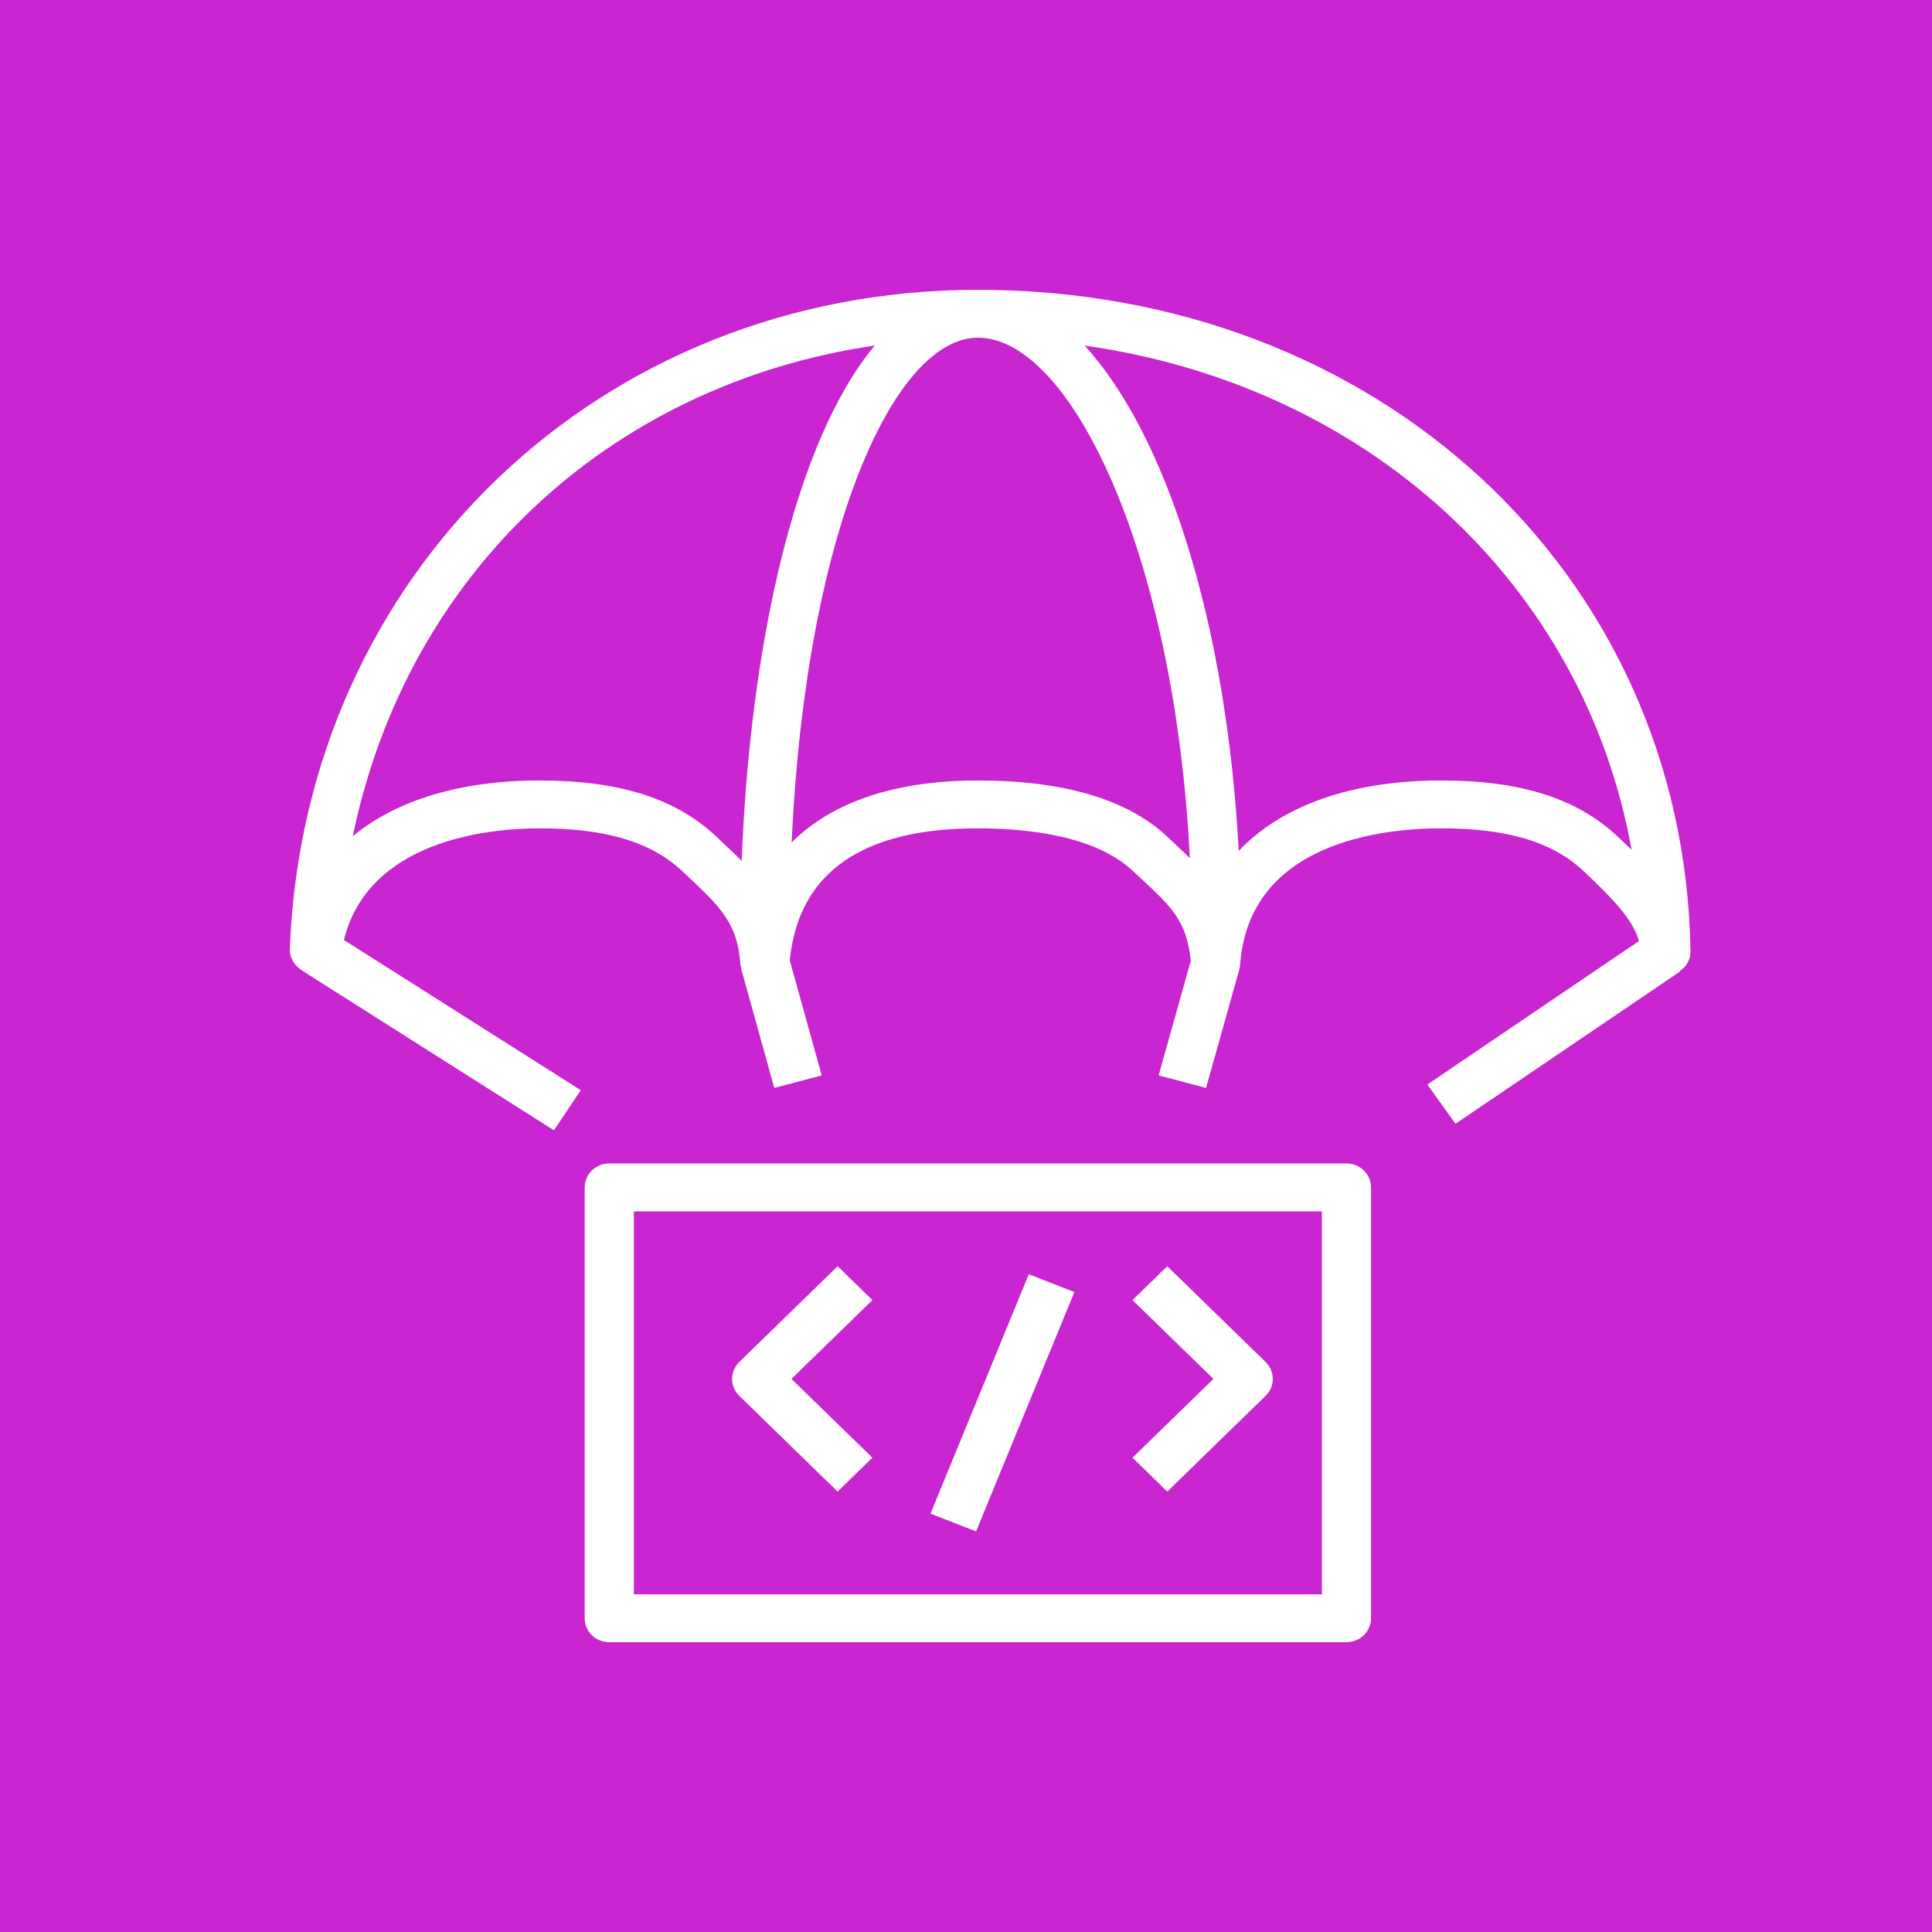 <?xml version="1.0" encoding="UTF-8"?>
<svg width="40px" height="40px" viewBox="0 0 40 40" version="1.1" xmlns="http://www.w3.org/2000/svg" xmlns:xlink="http://www.w3.org/1999/xlink">
    <title>Icon-Architecture/32/Arch_AWS-CodeDeploy_32</title>
    <g id="Icon-Architecture/32/Arch_AWS-CodeDeploy_32" stroke="none" stroke-width="1" fill="none" fill-rule="evenodd">
        <g id="Icon-Architecture-BG/32/Developer-Tools" fill="#C925D1">
            <rect id="Rectangle" x="0" y="0" width="40" height="40"></rect>
        </g>
        <path d="M13.123,33.009 L27.368,33.009 L27.368,25.08 L13.123,25.08 L13.123,33.009 Z M27.877,24.088 L12.614,24.088 C12.333,24.088 12.105,24.311 12.105,24.584 L12.105,33.504 C12.105,33.778 12.333,34 12.614,34 L27.877,34 C28.158,34 28.386,33.778 28.386,33.504 L28.386,24.584 C28.386,24.311 28.158,24.088 27.877,24.088 L27.877,24.088 Z M20.209,31.706 L19.265,31.338 L21.3,26.382 L22.244,26.751 L20.209,31.706 Z M23.447,30.18 L25.123,28.549 L23.447,26.917 L24.167,26.216 L26.202,28.198 C26.401,28.392 26.401,28.705 26.202,28.9 L24.167,30.882 L23.447,30.18 Z M15.307,28.9 C15.108,28.705 15.108,28.392 15.307,28.198 L17.342,26.216 L18.062,26.917 L16.386,28.549 L18.062,30.18 L17.342,30.882 L15.307,28.9 Z M33.495,17.324 C32.653,16.529 31.492,16.159 29.838,16.159 C27.969,16.159 26.531,16.685 25.646,17.618 C25.4,12.936 24.159,9.01 22.455,7.155 C28.331,7.985 32.792,12.093 33.78,17.593 C33.685,17.502 33.59,17.413 33.495,17.324 L33.495,17.324 Z M24.35,17.494 L24.167,17.323 C23.347,16.551 22.028,16.159 20.246,16.159 C18.531,16.159 17.228,16.605 16.39,17.442 C16.69,10.943 18.529,6.991 20.246,6.991 C22.181,6.991 24.325,11.507 24.634,17.767 C24.543,17.677 24.451,17.588 24.35,17.494 L24.35,17.494 Z M15.356,17.826 C15.221,17.688 15.077,17.552 14.925,17.409 L14.833,17.323 C13.991,16.529 12.827,16.159 11.169,16.159 C9.53,16.159 8.204,16.569 7.304,17.313 C8.423,11.889 12.596,7.963 18.111,7.154 C16.458,9.129 15.526,13.381 15.356,17.826 L15.356,17.826 Z M35,19.709 C35,19.69 35,19.67 34.999,19.651 C34.854,11.866 28.522,6 20.246,6 C12.43,6 6.307,11.866 6.001,19.63 C5.987,19.822 6.097,19.999 6.259,20.095 L6.258,20.096 L6.269,20.103 C6.274,20.106 6.276,20.109 6.28,20.111 L11.469,23.402 L12.024,22.571 L7.12,19.461 C7.632,17.402 10.091,17.15 11.169,17.15 C12.546,17.15 13.484,17.432 14.125,18.036 L14.217,18.122 C14.92,18.782 15.271,19.113 15.331,19.979 C15.332,19.996 15.341,20.01 15.344,20.027 C15.347,20.044 15.347,20.062 15.35,20.077 L16.031,22.524 L17.013,22.266 L16.353,19.89 L16.357,19.83 C16.558,18.051 17.867,17.15 20.246,17.15 C21.284,17.15 22.684,17.304 23.459,18.036 L23.647,18.211 C24.257,18.779 24.564,19.064 24.654,19.886 L24.654,19.893 L23.988,22.265 L24.97,22.525 L25.657,20.079 C25.665,20.053 25.666,20.028 25.669,20.003 C25.67,19.995 25.675,19.988 25.675,19.98 C25.856,17.426 28.647,17.15 29.838,17.15 C31.21,17.15 32.147,17.432 32.787,18.036 C33.402,18.615 33.818,19.051 33.932,19.484 L29.552,22.454 L30.134,23.267 L34.782,20.115 L34.777,20.107 C34.908,20.018 35,19.876 35,19.709 L35,19.709 Z" id="AWS-CodeDeploy_Icon_32_Squid" fill="#FFFFFF"></path>
    </g>
</svg>